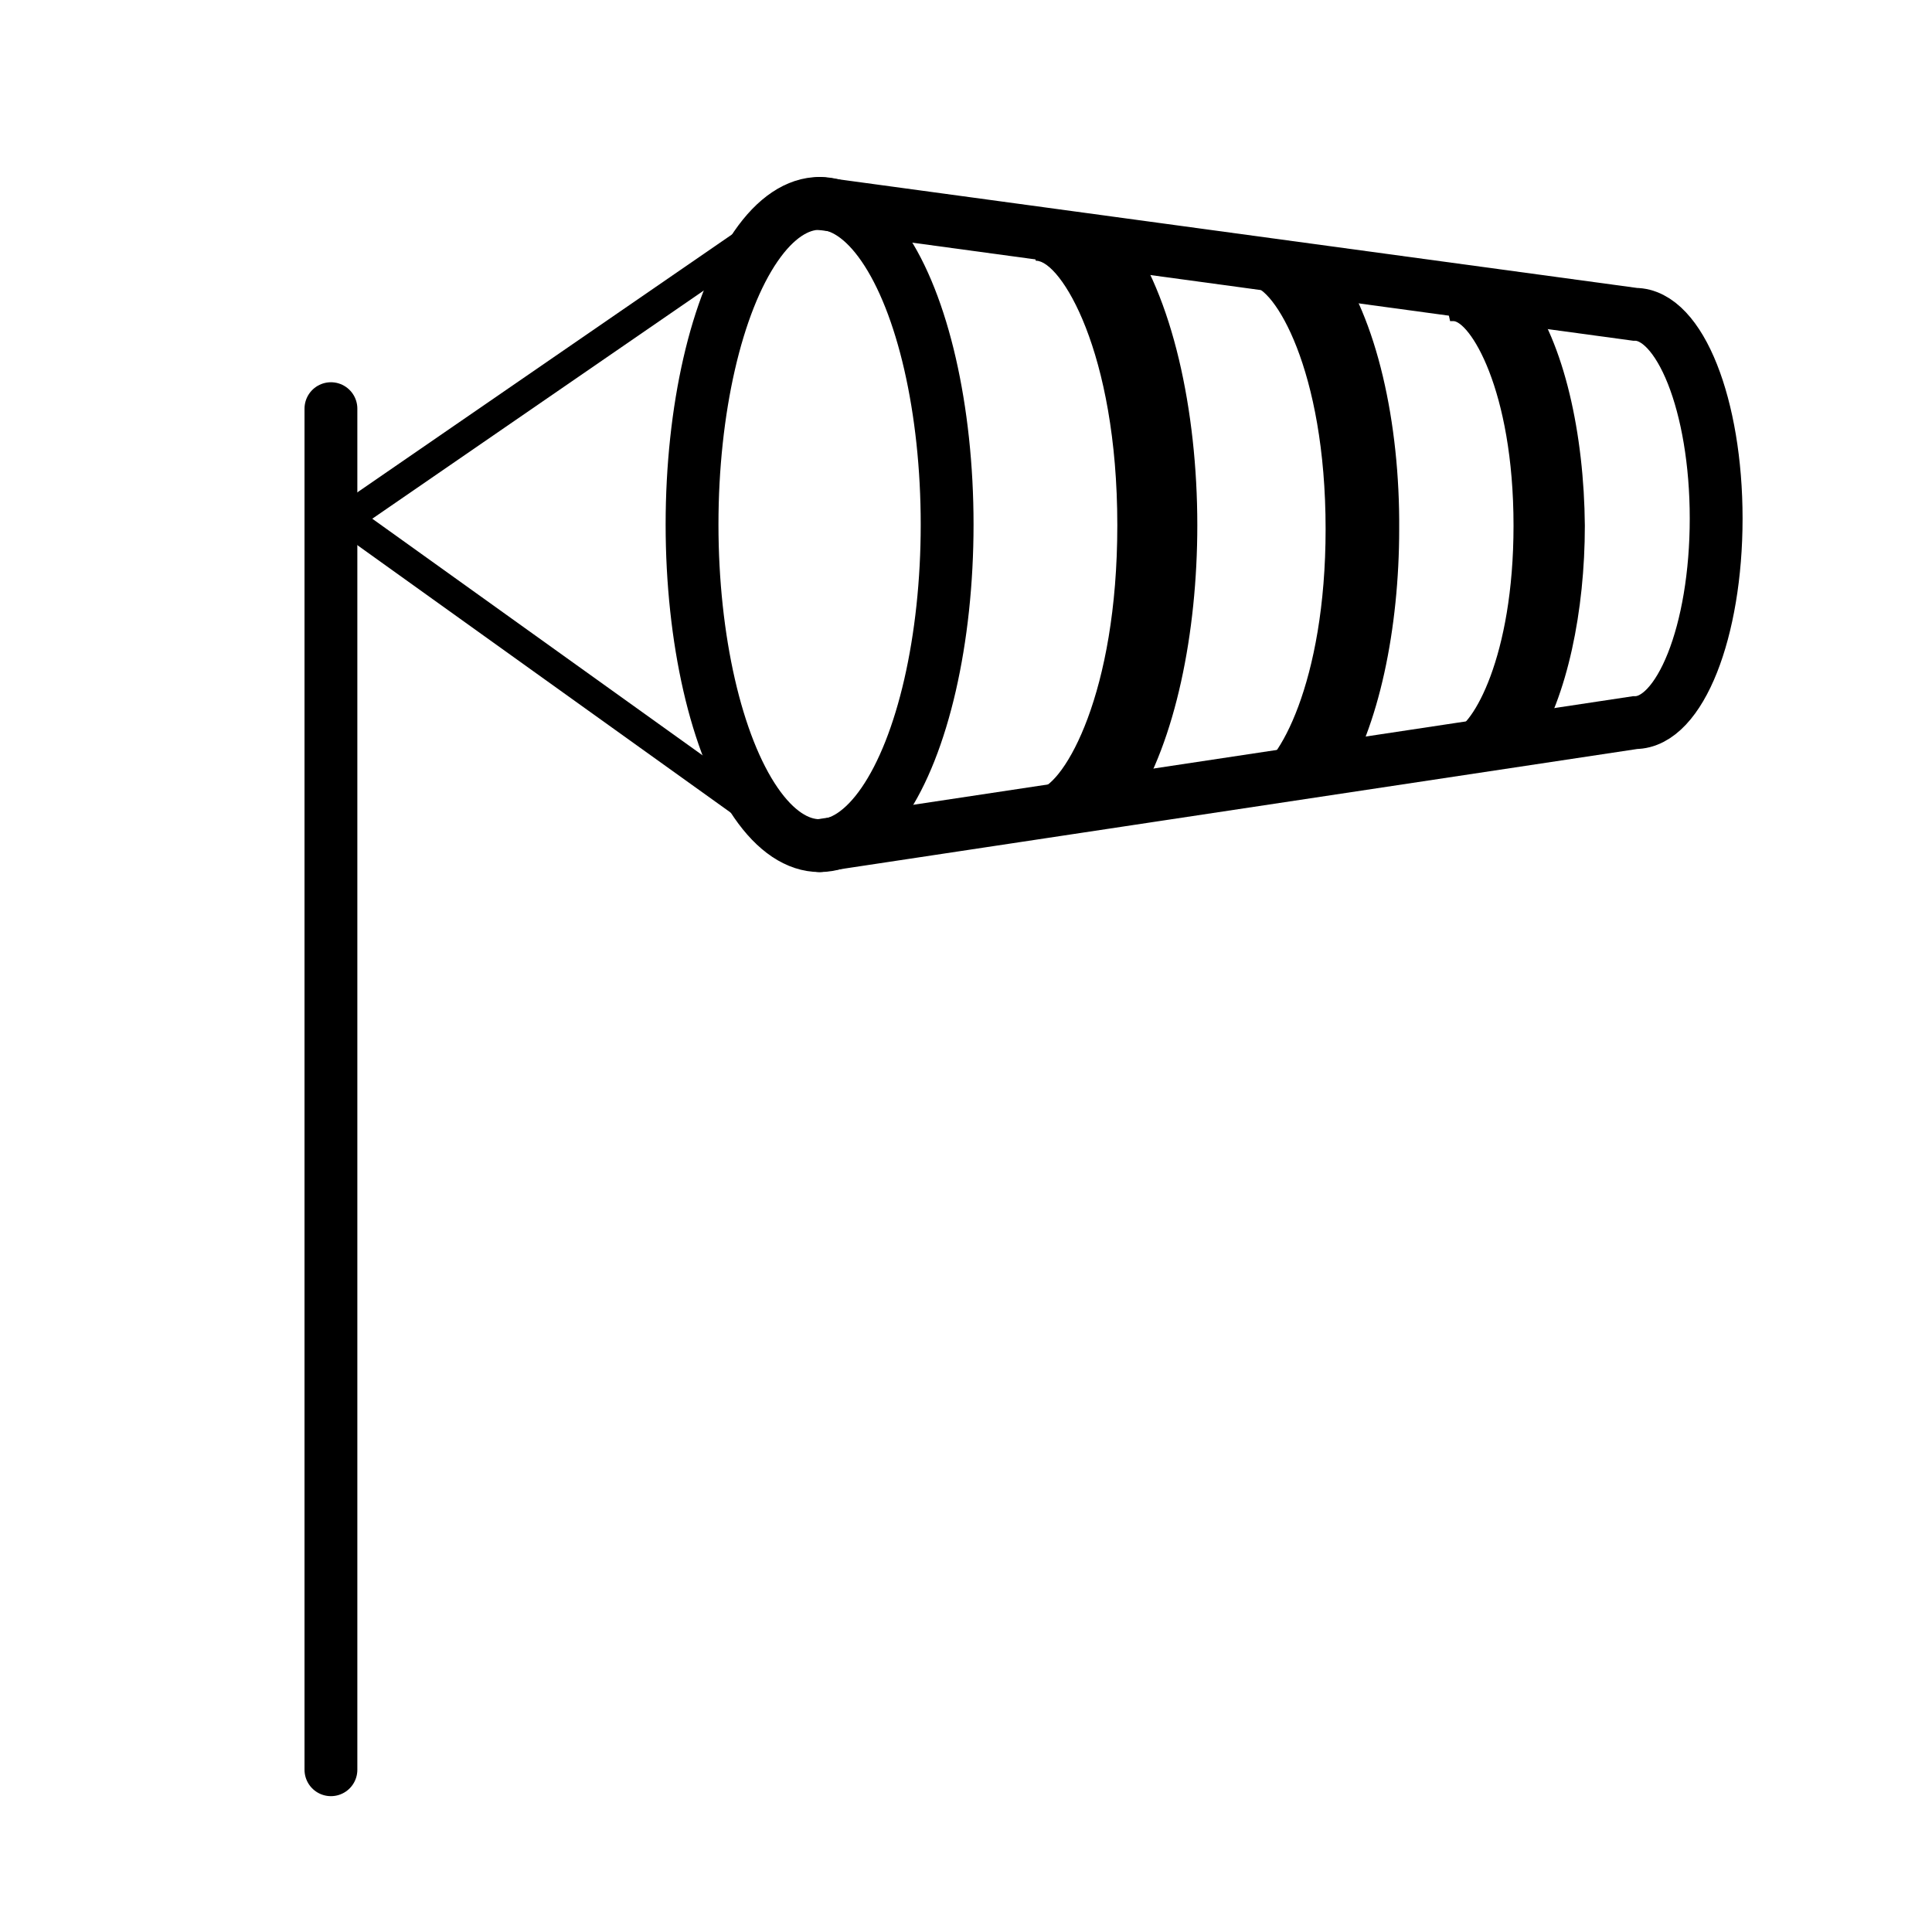 <svg xmlns="http://www.w3.org/2000/svg" viewBox="0 0 512 512" style="enable-background:new 0 0 512 512" xml:space="preserve">
  <style>
    .st0,.st1{fill:none;stroke:#000;stroke-width:14;stroke-linecap:round;stroke-miterlimit:10}.st1{stroke-width:8}
  </style>
	<g id="Layer_2">
    <path id="XMLID_6_" class="st0" d="M87.7 108.3V469"/>
		<path id="XMLID_10_" class="st1" d="M91.7 137.4 213 224.3"/>
		<path id="XMLID_8_" class="st1" d="M91.7 137.4 213 53.9"/>
		<ellipse id="XMLID_1_" class="st0" cx="217.2" cy="139" rx="33.8" ry="85.1"/>
		<path id="XMLID_4_" class="st0" d="m217.2 224.1 216.1-32.6c11.9 0 21.5-24.2 21.5-54.1s-9.6-54.1-21.5-54.1L217.2 53.9"/>
		<g id="XMLID_5_">
      <path id="XMLID_17_"
			d="M298 61.2c-6.7-.5-13.4-2.3-19.7-4.5-1.2-.4-2.5-.9-3.7-1.3-1.4-.1-2.9-.2-4.3-.3.6 1.1.5 2.6.5 4 2.2 2.7 2.9 6.5 3.7 10h.1c6.4 0 21.5 23.9 21.5 70.1 0 44.7-14 68.4-20.8 70-1.4 1.4-3.1 1.5-5.1 2.5-.7.3-1.3.7-1.9 1.1H269.2c7.9-.4 15.8 0 23.6-.4.9 0 1.4.6 1.5 1.4 2 0 4-.1 6 0 11.2-17.4 17-46.1 17-74.6 0-30.4-6.6-61-19.3-78z"/>
    </g>
		<g id="XMLID_7_">
      <path id="XMLID_9_"
			d="M353.2 68.5c-6.2-.5-12.3-2.1-18.1-4.1-1.1-.4-2.3-.8-3.4-1.2-1.3-.1-2.6-.2-4-.3.6 1 .5 2.4.4 3.7 2 2.5 2.6 6 3.4 9.2h.1c5.9 0 19.7 21.9 19.7 64.4 0 41-12.9 62.9-19.1 64.3-1.3 1.3-2.9 1.4-4.7 2.3-.6.3-1.2.6-1.7 1H326.7c7.2-.3 14.5 0 21.7-.3.9 0 1.3.6 1.3 1.3h5.5c10.3-16 15.6-42.4 15.6-68.6.2-28-5.9-56.1-17.6-71.7z"/>
    </g>
		<g id="XMLID_11_">
      <path id="XMLID_12_"
			d="M403.6 77.9c-5.3-.4-10.5-1.8-15.5-3.5-1-.3-2-.7-2.9-1.1-1.1-.1-2.3-.2-3.4-.3.5.9.4 2.1.4 3.2 1.7 2.2 2.3 5.1 2.9 7.9h.1c5.1 0 16.9 18.8 16.9 55.2 0 35.1-11 53.8-16.3 55.1-1.1 1.1-2.5 1.2-4 2-.5.3-1 .6-1.5.8h.8c6.2-.3 12.4 0 18.6-.3.7 0 1.1.5 1.2 1.1h4.7c8.8-13.7 13.4-36.3 13.4-58.7-.2-24-5.4-48.1-15.4-61.4z"
			style="stroke:#000;stroke-width:2;stroke-miterlimit:10"/>
    </g>
  </g>
</svg>
